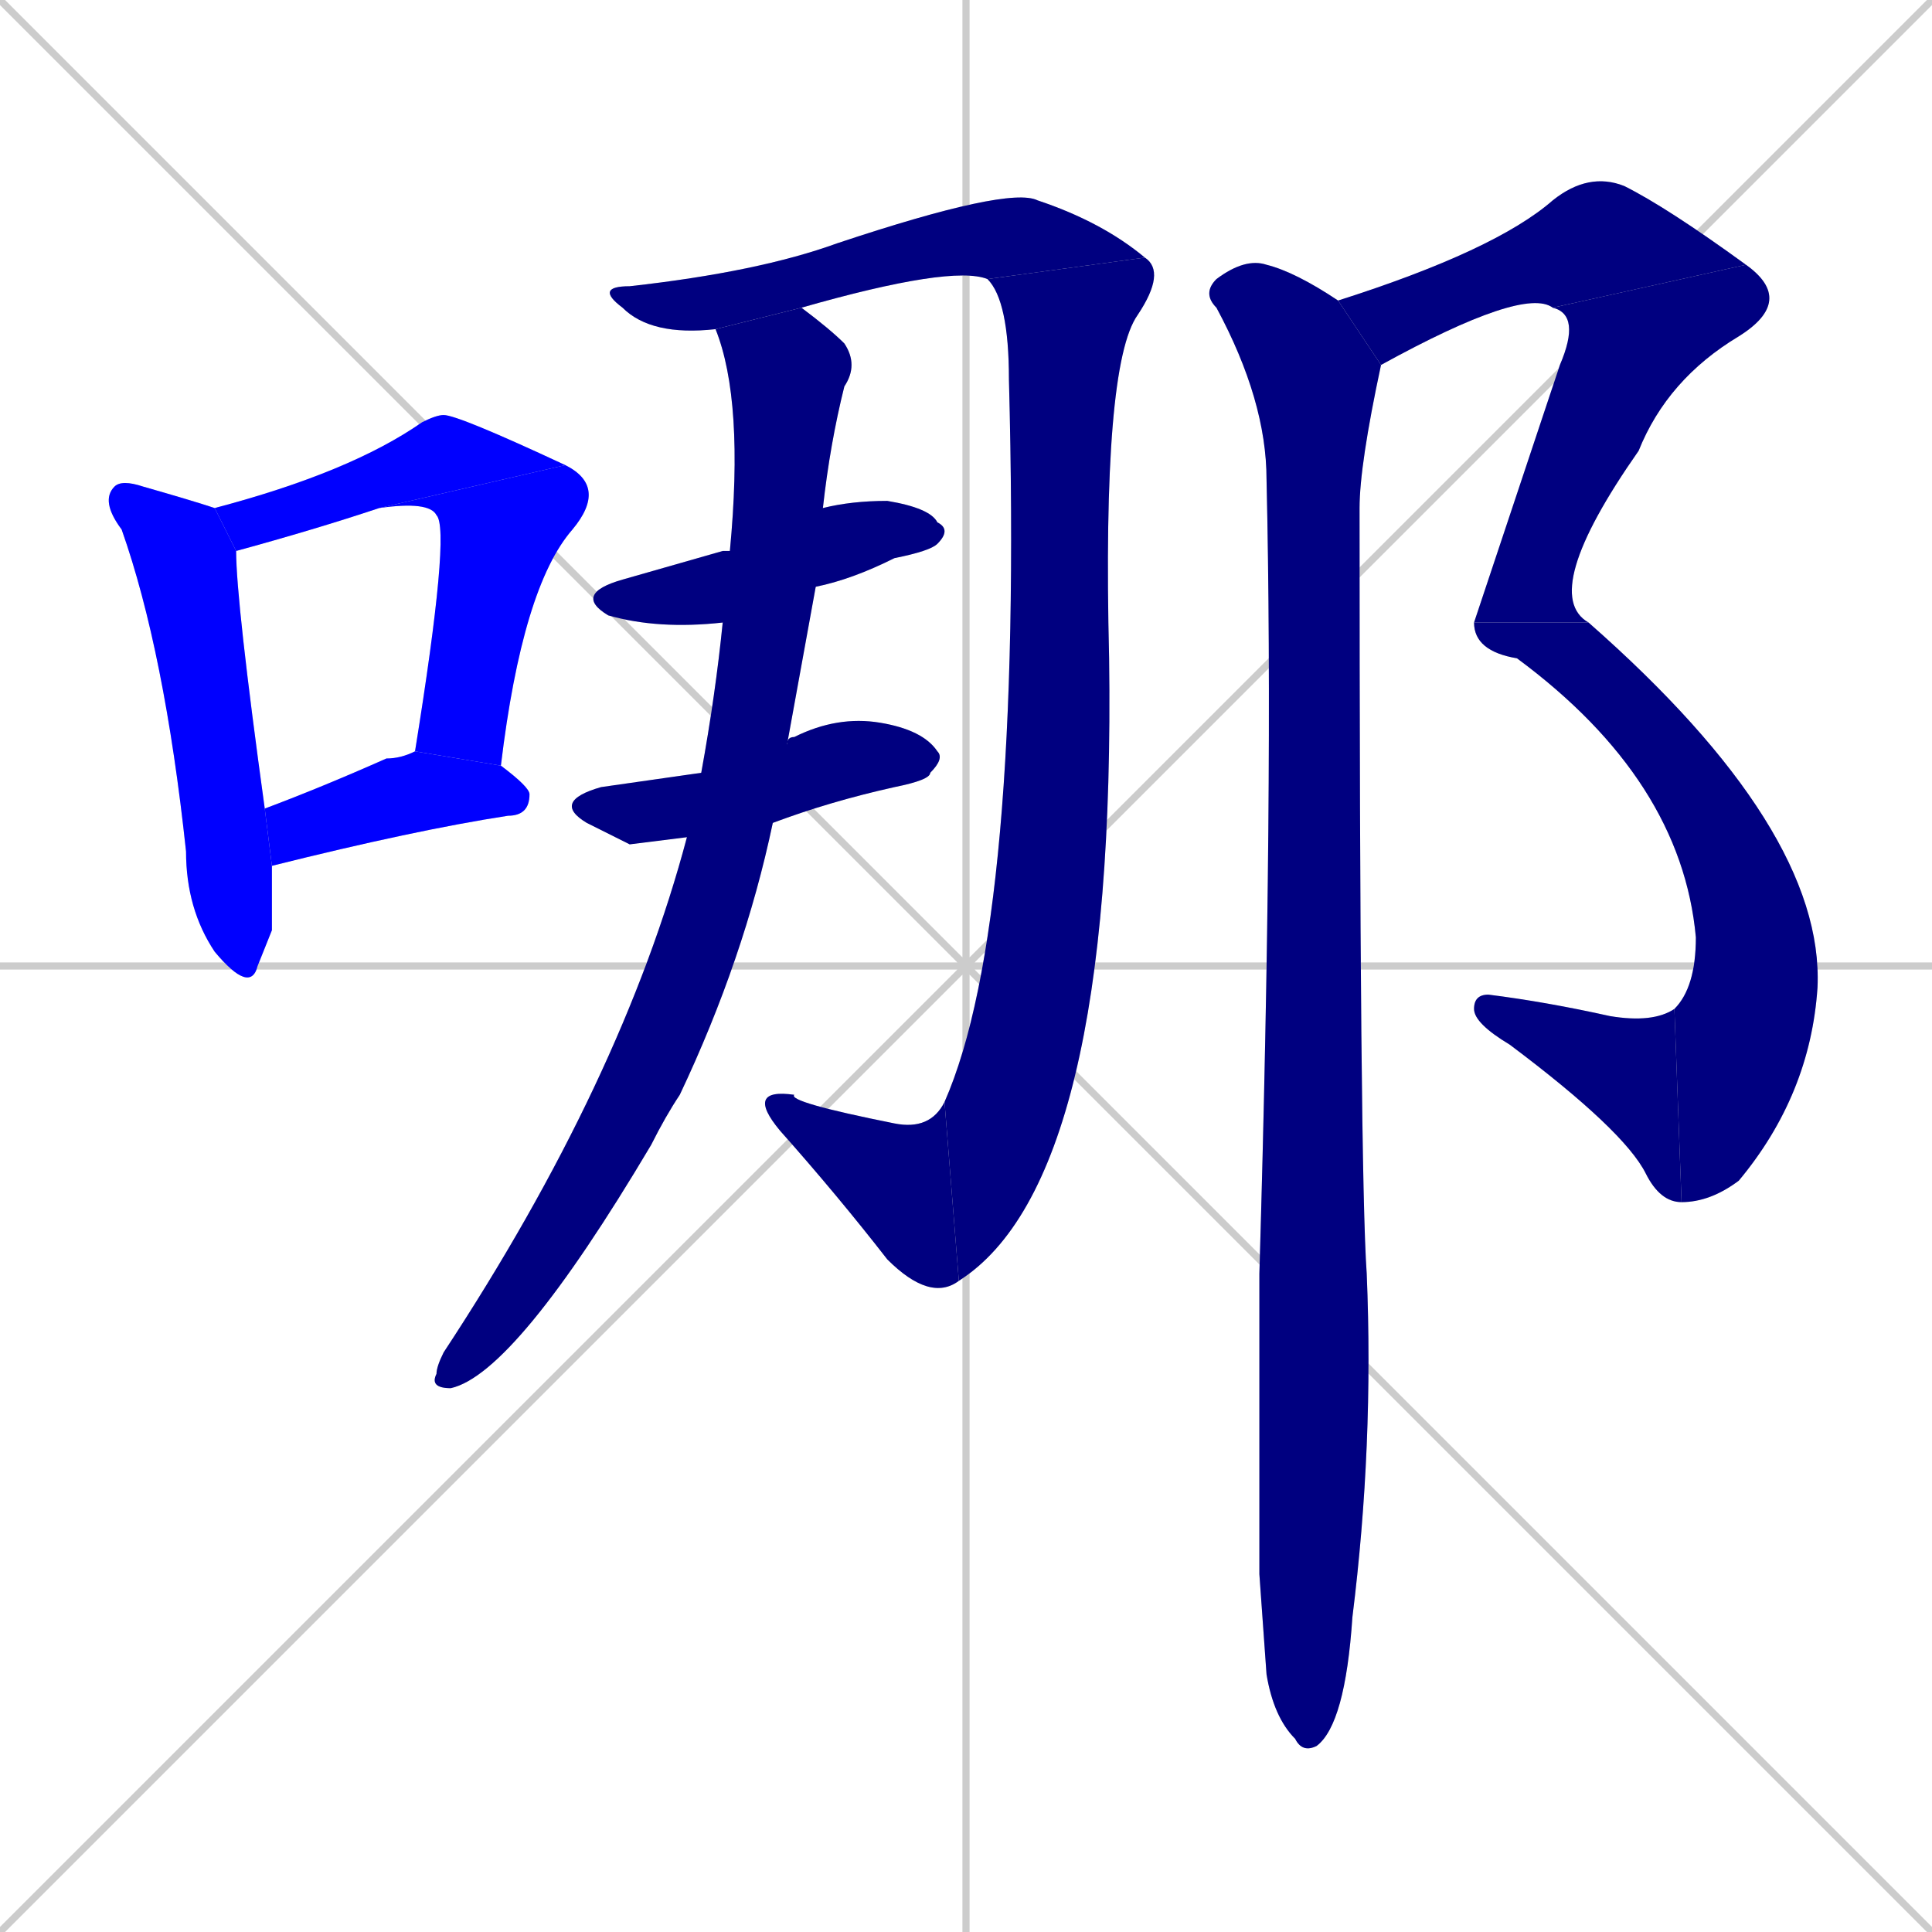 <svg xmlns="http://www.w3.org/2000/svg" xmlns:xlink="http://www.w3.org/1999/xlink" width="270" height="270"><defs><clipPath id="clip-mask-1"><rect x="14" y="67" width="24" height="72"><animate attributeName="y" from="-5" to="67" dur="0.267" begin="0; animate15.end + 1" id="animate1" fill="freeze"/></rect></clipPath><clipPath id="clip-mask-2"><rect x="30" y="58" width="49" height="19"><set attributeName="x" to="-19" begin="0; animate15.end + 1" /><animate attributeName="x" from="-19" to="30" dur="0.181" begin="animate1.end + 0.5" id="animate2" fill="freeze"/></rect></clipPath><clipPath id="clip-mask-3"><rect x="53" y="65" width="32" height="42"><set attributeName="y" to="23" begin="0; animate15.end + 1" /><animate attributeName="y" from="23" to="65" dur="0.156" begin="animate2.end" id="animate3" fill="freeze"/></rect></clipPath><clipPath id="clip-mask-4"><rect x="37" y="105" width="37" height="16"><set attributeName="x" to="0" begin="0; animate15.end + 1" /><animate attributeName="x" from="0" to="37" dur="0.137" begin="animate3.end + 0.5" id="animate4" fill="freeze"/></rect></clipPath><clipPath id="clip-mask-5"><rect x="83" y="26" width="77" height="21"><set attributeName="x" to="6" begin="0; animate15.end + 1" /><animate attributeName="x" from="6" to="83" dur="0.285" begin="animate4.end + 0.5" id="animate5" fill="freeze"/></rect></clipPath><clipPath id="clip-mask-6"><rect x="132" y="36" width="31" height="143"><set attributeName="y" to="-107" begin="0; animate15.end + 1" /><animate attributeName="y" from="-107" to="36" dur="0.530" begin="animate5.end" id="animate6" fill="freeze"/></rect></clipPath><clipPath id="clip-mask-7"><rect x="104" y="152" width="30" height="30"><set attributeName="x" to="134" begin="0; animate15.end + 1" /><animate attributeName="x" from="134" to="104" dur="0.111" begin="animate6.end" id="animate7" fill="freeze"/></rect></clipPath><clipPath id="clip-mask-8"><rect x="80" y="70" width="53" height="18"><set attributeName="x" to="27" begin="0; animate15.end + 1" /><animate attributeName="x" from="27" to="80" dur="0.196" begin="animate7.end + 0.5" id="animate8" fill="freeze"/></rect></clipPath><clipPath id="clip-mask-9"><rect x="77" y="100" width="55" height="18"><set attributeName="x" to="22" begin="0; animate15.end + 1" /><animate attributeName="x" from="22" to="77" dur="0.204" begin="animate8.end + 0.5" id="animate9" fill="freeze"/></rect></clipPath><clipPath id="clip-mask-10"><rect x="60" y="43" width="60" height="151"><set attributeName="y" to="-108" begin="0; animate15.end + 1" /><animate attributeName="y" from="-108" to="43" dur="0.559" begin="animate9.end + 0.5" id="animate10" fill="freeze"/></rect></clipPath><clipPath id="clip-mask-11"><rect x="187" y="24" width="57" height="27"><set attributeName="x" to="130" begin="0; animate15.end + 1" /><animate attributeName="x" from="130" to="187" dur="0.211" begin="animate10.end + 0.5" id="animate11" fill="freeze"/></rect></clipPath><clipPath id="clip-mask-12"><rect x="206" y="37" width="45" height="50"><set attributeName="y" to="-13" begin="0; animate15.end + 1" /><animate attributeName="y" from="-13" to="37" dur="0.185" begin="animate11.end" id="animate12" fill="freeze"/></rect></clipPath><clipPath id="clip-mask-13"><rect x="206" y="87" width="49" height="81"><set attributeName="y" to="6" begin="0; animate15.end + 1" /><animate attributeName="y" from="6" to="87" dur="0.300" begin="animate12.end" id="animate13" fill="freeze"/></rect></clipPath><clipPath id="clip-mask-14"><rect x="206" y="139" width="29" height="29"><set attributeName="x" to="235" begin="0; animate15.end + 1" /><animate attributeName="x" from="235" to="206" dur="0.107" begin="animate13.end" id="animate14" fill="freeze"/></rect></clipPath><clipPath id="clip-mask-15"><rect x="168" y="36" width="25" height="209"><set attributeName="y" to="-173" begin="0; animate15.end + 1" /><animate attributeName="y" from="-173" to="36" dur="0.774" begin="animate14.end + 0.5" id="animate15" fill="freeze"/></rect></clipPath></defs><path d="M 0 0 L 270 270 M 270 0 L 0 270 M 135 0 L 135 270 M 0 135 L 270 135" stroke="#CCCCCC" /><path d="M 38 130 L 36 135 Q 35 139 30 133 Q 26 127 26 119 Q 23 91 17 74 Q 14 70 16 68 Q 17 67 20 68 Q 27 70 30 71 L 33 77 Q 33 84 37 113 L 38 121" fill="#CCCCCC"/><path d="M 30 71 Q 49 66 59 59 Q 61 58 62 58 Q 64 58 79 65 L 53 71 Q 44 74 33 77" fill="#CCCCCC"/><path d="M 79 65 Q 85 68 80 74 Q 73 82 70 107 L 58 105 Q 63 74 61 72 Q 60 70 53 71" fill="#CCCCCC"/><path d="M 37 113 Q 45 110 54 106 Q 56 106 58 105 L 70 107 Q 74 110 74 111 Q 74 114 71 114 Q 58 116 38 121" fill="#CCCCCC"/><path d="M 100 46 Q 91 47 87 43 Q 83 40 88 40 Q 106 38 117 34 Q 141 26 145 28 Q 154 31 160 36 L 138 39 Q 133 37 112 43" fill="#CCCCCC"/><path d="M 160 36 Q 163 38 159 44 Q 154 51 155 92 Q 156 165 134 179 L 132 154 Q 143 129 141 53 Q 141 42 138 39" fill="#CCCCCC"/><path d="M 134 179 Q 130 182 124 176 Q 117 167 109 158 Q 104 152 111 153 Q 110 154 125 157 Q 130 158 132 154" fill="#CCCCCC"/><path d="M 101 87 Q 92 88 85 86 Q 80 83 87 81 Q 94 79 101 77 Q 101 77 102 77 L 115 71 Q 119 70 124 70 Q 130 71 131 73 Q 133 74 131 76 Q 130 77 125 78 Q 119 81 114 82" fill="#CCCCCC"/><path d="M 88 118 L 82 115 Q 77 112 84 110 Q 91 109 98 108 L 110 104 Q 110 103 111 103 Q 117 100 123 101 Q 129 102 131 105 Q 132 106 130 108 Q 130 109 125 110 Q 116 112 108 115 L 96 117" fill="#CCCCCC"/><path d="M 98 108 Q 100 97 101 87 L 102 77 Q 104 56 100 46 L 112 43 Q 116 46 118 48 Q 120 51 118 54 Q 116 62 115 71 L 114 82 Q 112 93 110 104 L 108 115 Q 104 134 95 153 Q 93 156 91 160 Q 72 192 63 194 Q 60 194 61 192 Q 61 191 62 189 Q 87 151 96 117" fill="#CCCCCC"/><path d="M 187 42 Q 209 35 217 28 Q 222 24 227 26 Q 233 29 244 37 L 217 43 Q 213 40 193 51" fill="#CCCCCC"/><path d="M 244 37 Q 251 42 243 47 Q 233 53 229 63 Q 215 83 222 87 L 206 87 Q 206 87 218 51 Q 221 44 217 43" fill="#CCCCCC"/><path d="M 222 87 Q 255 116 254 138 Q 253 153 243 165 Q 239 168 235 168 L 234 141 Q 237 138 237 131 Q 235 109 212 92 Q 206 91 206 87" fill="#CCCCCC"/><path d="M 235 168 Q 232 168 230 164 Q 227 158 211 146 Q 206 143 206 141 Q 206 139 208 139 Q 216 140 225 142 Q 231 143 234 141" fill="#CCCCCC"/><path d="M 176 220 L 176 178 Q 178 110 177 67 Q 177 56 170 43 Q 168 41 170 39 Q 174 36 177 37 Q 181 38 187 42 L 193 51 Q 190 65 190 71 Q 190 164 191 178 Q 192 202 189 226 Q 188 241 184 244 Q 182 245 181 243 Q 178 240 177 234" fill="#CCCCCC"/><path d="M 38 130 L 36 135 Q 35 139 30 133 Q 26 127 26 119 Q 23 91 17 74 Q 14 70 16 68 Q 17 67 20 68 Q 27 70 30 71 L 33 77 Q 33 84 37 113 L 38 121" fill="#0000ff" clip-path="url(#clip-mask-1)" /><path d="M 30 71 Q 49 66 59 59 Q 61 58 62 58 Q 64 58 79 65 L 53 71 Q 44 74 33 77" fill="#0000ff" clip-path="url(#clip-mask-2)" /><path d="M 79 65 Q 85 68 80 74 Q 73 82 70 107 L 58 105 Q 63 74 61 72 Q 60 70 53 71" fill="#0000ff" clip-path="url(#clip-mask-3)" /><path d="M 37 113 Q 45 110 54 106 Q 56 106 58 105 L 70 107 Q 74 110 74 111 Q 74 114 71 114 Q 58 116 38 121" fill="#0000ff" clip-path="url(#clip-mask-4)" /><path d="M 100 46 Q 91 47 87 43 Q 83 40 88 40 Q 106 38 117 34 Q 141 26 145 28 Q 154 31 160 36 L 138 39 Q 133 37 112 43" fill="#000080" clip-path="url(#clip-mask-5)" /><path d="M 160 36 Q 163 38 159 44 Q 154 51 155 92 Q 156 165 134 179 L 132 154 Q 143 129 141 53 Q 141 42 138 39" fill="#000080" clip-path="url(#clip-mask-6)" /><path d="M 134 179 Q 130 182 124 176 Q 117 167 109 158 Q 104 152 111 153 Q 110 154 125 157 Q 130 158 132 154" fill="#000080" clip-path="url(#clip-mask-7)" /><path d="M 101 87 Q 92 88 85 86 Q 80 83 87 81 Q 94 79 101 77 Q 101 77 102 77 L 115 71 Q 119 70 124 70 Q 130 71 131 73 Q 133 74 131 76 Q 130 77 125 78 Q 119 81 114 82" fill="#000080" clip-path="url(#clip-mask-8)" /><path d="M 88 118 L 82 115 Q 77 112 84 110 Q 91 109 98 108 L 110 104 Q 110 103 111 103 Q 117 100 123 101 Q 129 102 131 105 Q 132 106 130 108 Q 130 109 125 110 Q 116 112 108 115 L 96 117" fill="#000080" clip-path="url(#clip-mask-9)" /><path d="M 98 108 Q 100 97 101 87 L 102 77 Q 104 56 100 46 L 112 43 Q 116 46 118 48 Q 120 51 118 54 Q 116 62 115 71 L 114 82 Q 112 93 110 104 L 108 115 Q 104 134 95 153 Q 93 156 91 160 Q 72 192 63 194 Q 60 194 61 192 Q 61 191 62 189 Q 87 151 96 117" fill="#000080" clip-path="url(#clip-mask-10)" /><path d="M 187 42 Q 209 35 217 28 Q 222 24 227 26 Q 233 29 244 37 L 217 43 Q 213 40 193 51" fill="#000080" clip-path="url(#clip-mask-11)" /><path d="M 244 37 Q 251 42 243 47 Q 233 53 229 63 Q 215 83 222 87 L 206 87 Q 206 87 218 51 Q 221 44 217 43" fill="#000080" clip-path="url(#clip-mask-12)" /><path d="M 222 87 Q 255 116 254 138 Q 253 153 243 165 Q 239 168 235 168 L 234 141 Q 237 138 237 131 Q 235 109 212 92 Q 206 91 206 87" fill="#000080" clip-path="url(#clip-mask-13)" /><path d="M 235 168 Q 232 168 230 164 Q 227 158 211 146 Q 206 143 206 141 Q 206 139 208 139 Q 216 140 225 142 Q 231 143 234 141" fill="#000080" clip-path="url(#clip-mask-14)" /><path d="M 176 220 L 176 178 Q 178 110 177 67 Q 177 56 170 43 Q 168 41 170 39 Q 174 36 177 37 Q 181 38 187 42 L 193 51 Q 190 65 190 71 Q 190 164 191 178 Q 192 202 189 226 Q 188 241 184 244 Q 182 245 181 243 Q 178 240 177 234" fill="#000080" clip-path="url(#clip-mask-15)" /></svg>